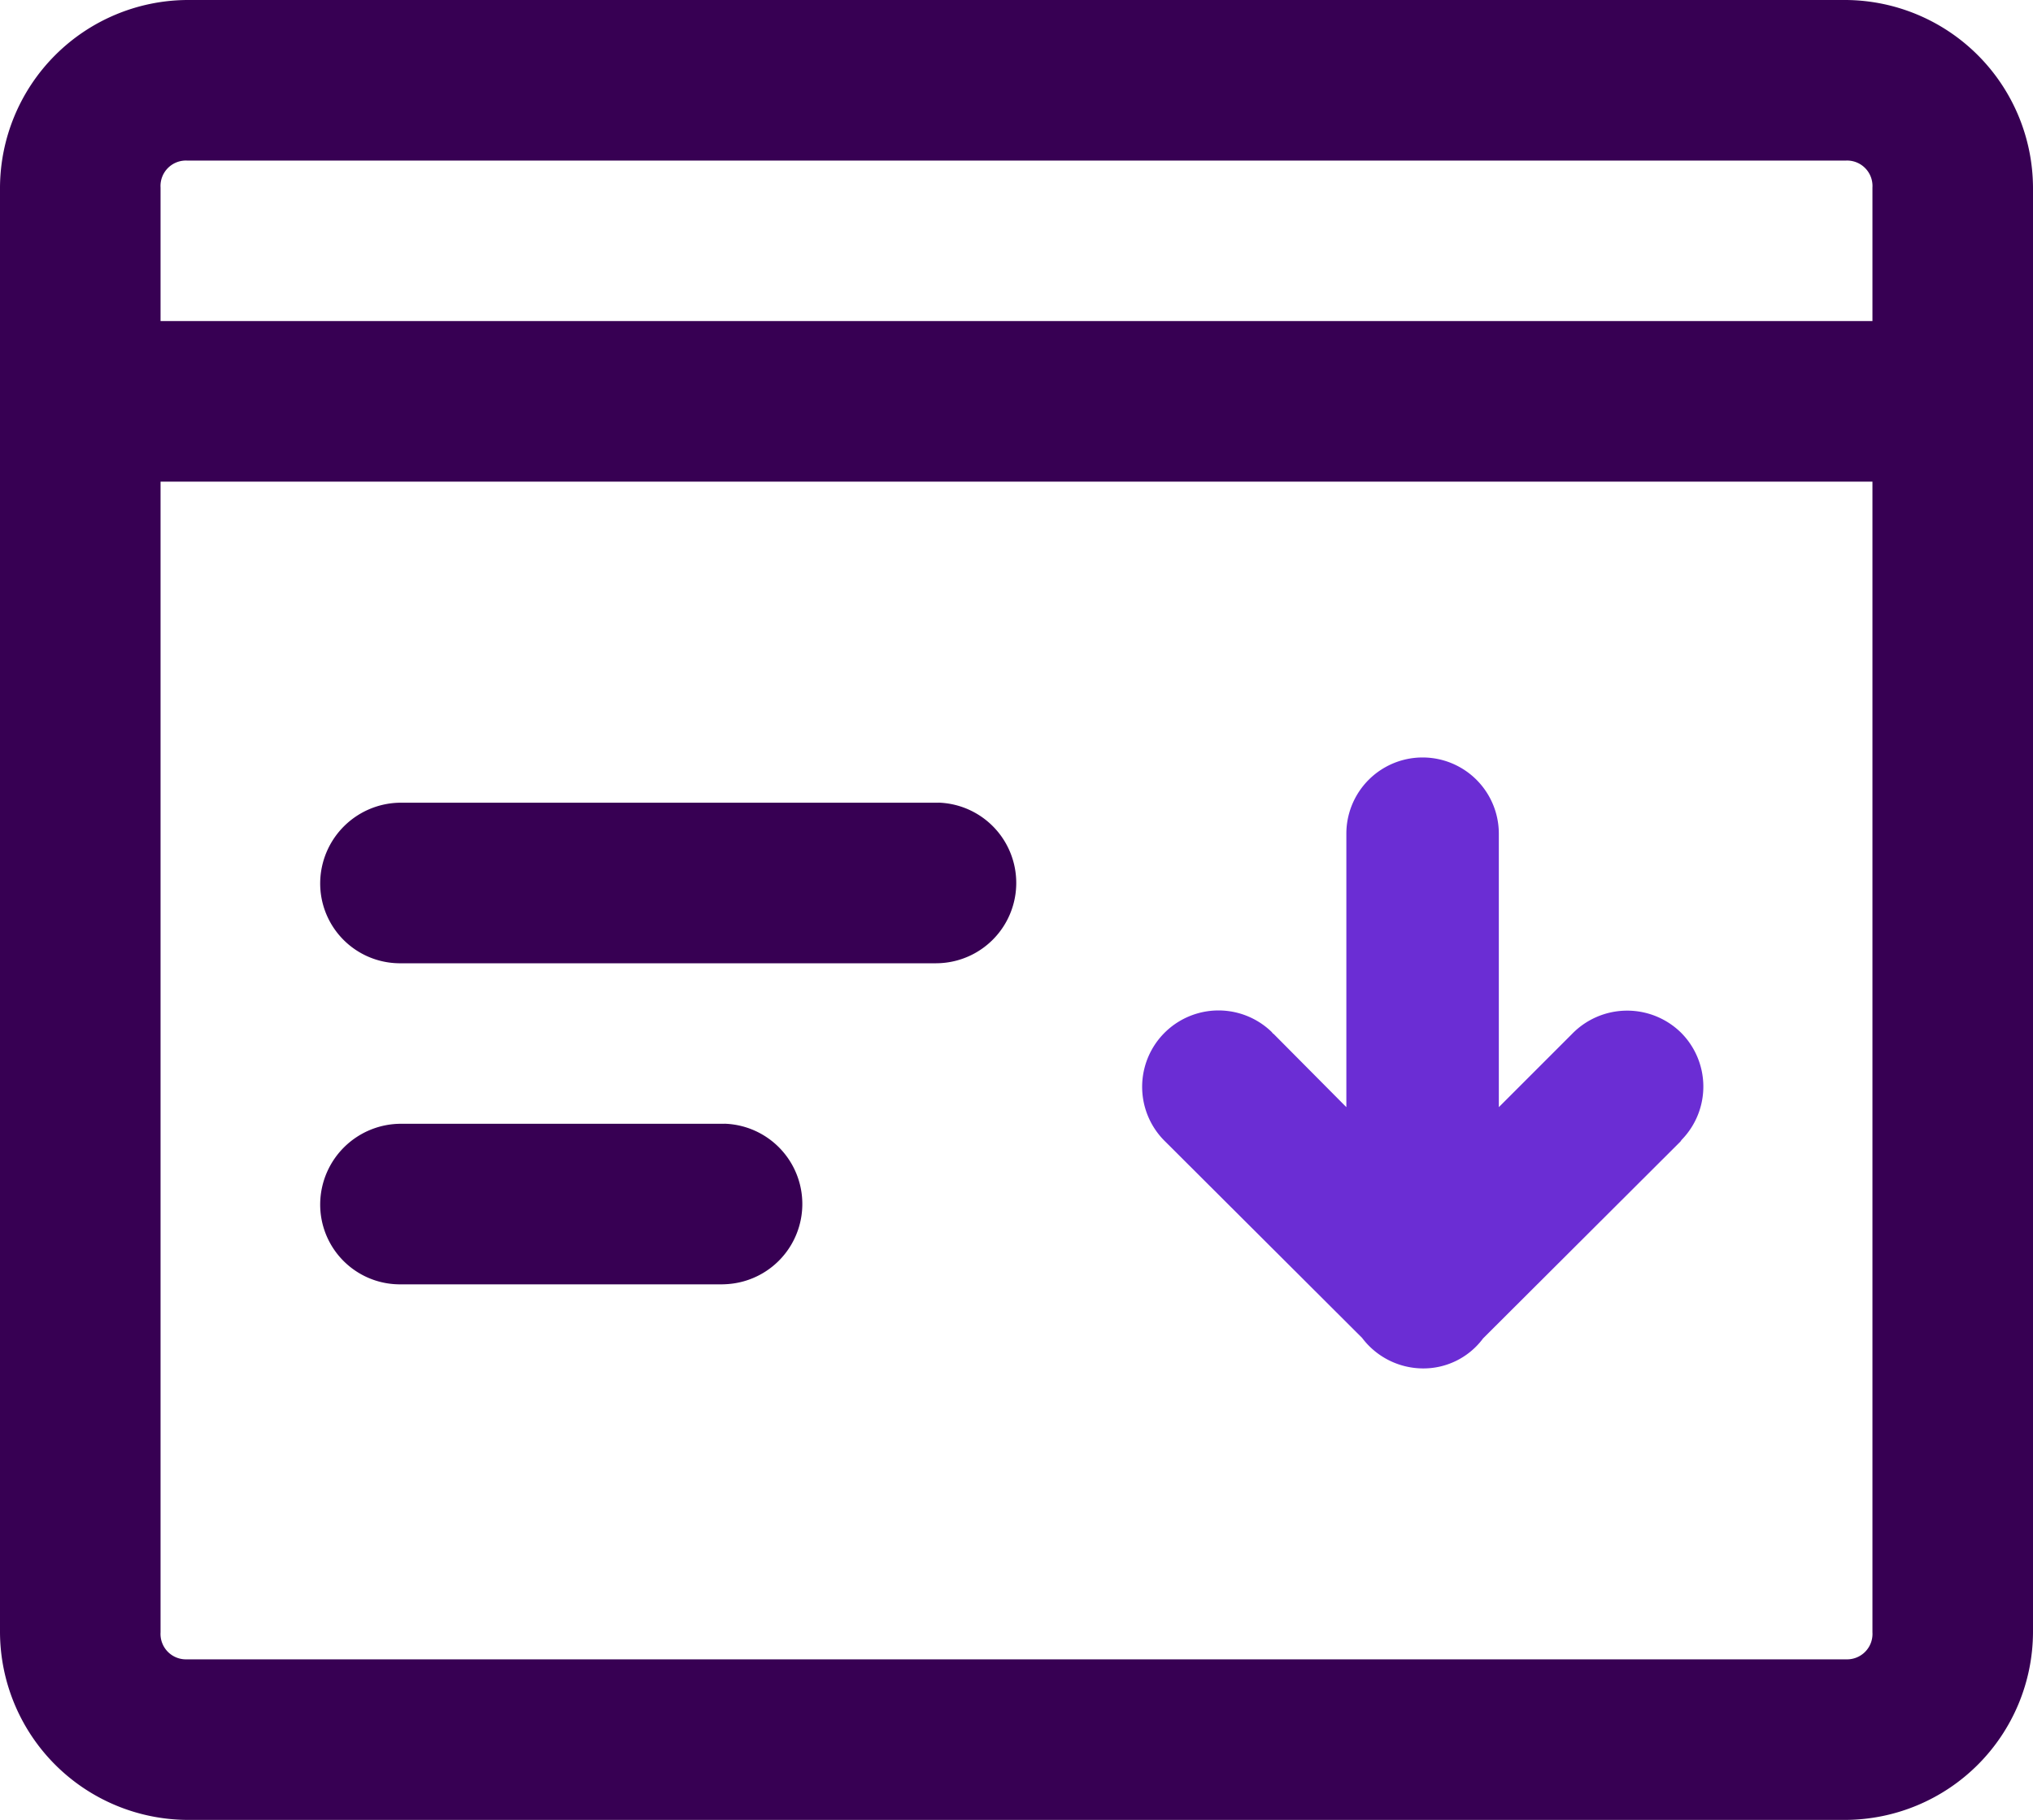 <svg xmlns="http://www.w3.org/2000/svg" width="40" height="35.805" viewBox="0 0 40 35.805">
  <g id="receivedTransfers" transform="translate(-910 -12.097)">
    <path id="Path_508" data-name="Path 508" d="M14.251,22.11H7.9a1.591,1.591,0,0,0-1.6,1.566,1.569,1.569,0,0,0,1.554,1.592h6.368a1.58,1.58,0,0,0,.038-3.159Zm4.22-6.317H7.9a1.591,1.591,0,0,0-1.6,1.566,1.57,1.57,0,0,0,1.554,1.592H18.421a1.58,1.58,0,0,0,.05-3.159Zm0,0H7.9a1.591,1.591,0,0,0-1.6,1.566,1.57,1.57,0,0,0,1.554,1.592H18.421a1.58,1.58,0,0,0,.05-3.159Zm-4.22,6.317H7.9a1.591,1.591,0,0,0-1.6,1.566,1.569,1.569,0,0,0,1.554,1.592h6.368a1.58,1.58,0,0,0,.038-3.159ZM36.324,0H3.676A3.707,3.707,0,0,0,0,3.689V32.117a3.707,3.707,0,0,0,3.676,3.689H36.324A3.707,3.707,0,0,0,40,32.117V3.689A3.707,3.707,0,0,0,36.324,0Zm.517,32.117a.5.5,0,0,1-.517.53H3.676a.5.5,0,0,1-.517-.53V9.476H36.841Zm0-25.8H3.159V3.689a.5.5,0,0,1,.517-.53H36.324a.5.5,0,0,1,.517.53Zm-29,12.635H18.421a1.58,1.58,0,0,0,.05-3.159H7.9a1.591,1.591,0,0,0-1.6,1.566A1.57,1.57,0,0,0,7.846,18.952Zm0,6.317h6.368a1.58,1.58,0,0,0,.038-3.159H7.9a1.591,1.591,0,0,0-1.6,1.566A1.569,1.569,0,0,0,7.846,25.269Zm6.406-3.159H7.9a1.591,1.591,0,0,0-1.6,1.566,1.569,1.569,0,0,0,1.554,1.592h6.368a1.58,1.58,0,0,0,.038-3.159Zm4.22-6.317H7.9a1.591,1.591,0,0,0-1.6,1.566,1.57,1.57,0,0,0,1.554,1.592H18.421a1.58,1.58,0,0,0,.05-3.159Zm0,0H7.9a1.591,1.591,0,0,0-1.6,1.566,1.57,1.57,0,0,0,1.554,1.592H18.421a1.58,1.58,0,0,0,.05-3.159Zm-4.22,6.317H7.9a1.591,1.591,0,0,0-1.6,1.566,1.569,1.569,0,0,0,1.554,1.592h6.368a1.58,1.58,0,0,0,.038-3.159Z" transform="translate(910 12.097)" fill="#370053"/>
    <path id="Path_509" data-name="Path 509" d="M37.12,18.66a1.512,1.512,0,0,0-2.13.04l-1.44,1.44V14.76a1.5,1.5,0,1,0-3,0v5.38L29.12,18.7c-.02-.01-.03-.03-.04-.04a1.5,1.5,0,0,0-2.09,2.16l3.87,3.86a1.507,1.507,0,0,0,1.17.6,1.461,1.461,0,0,0,1.21-.59l3.88-3.87c.01-.01.02-.03.03-.04A1.5,1.5,0,0,0,37.12,18.66Z" transform="translate(905.94 13.74)" fill="#6b2dd4"/>
  </g>
</svg>
